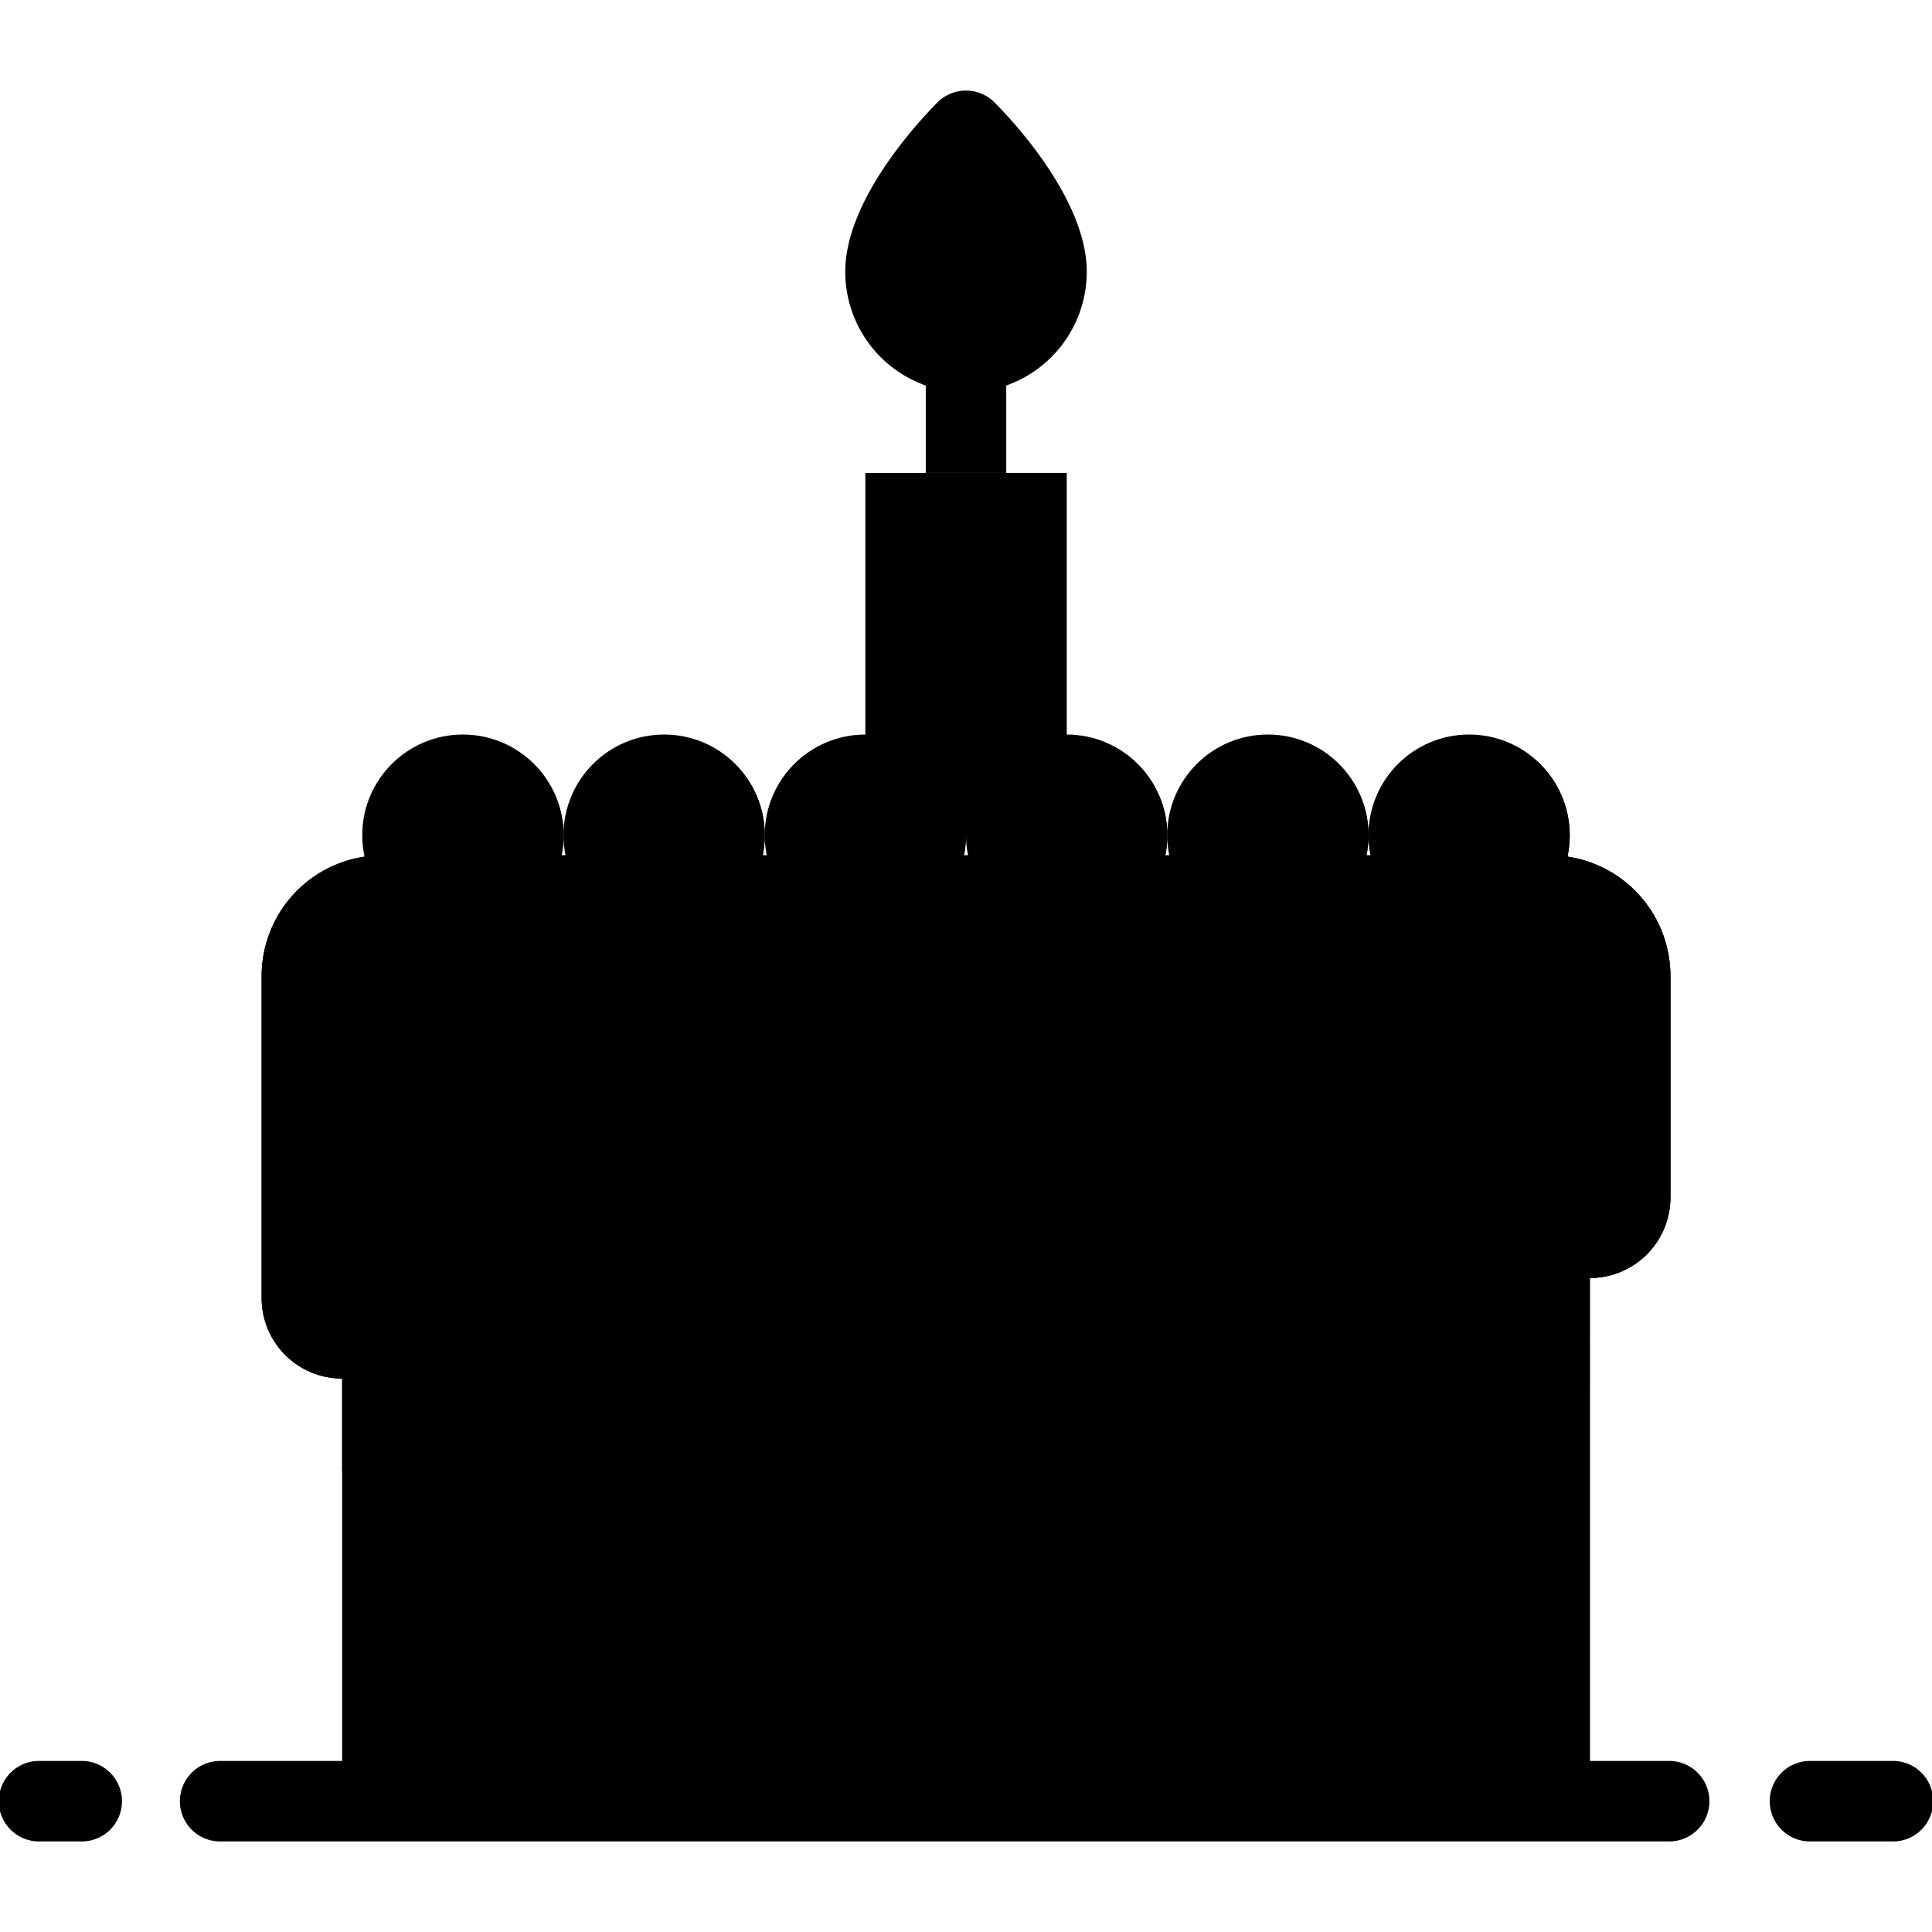 <svg id="Layer_1" data-name="Layer 1" xmlns="http://www.w3.org/2000/svg" viewBox="0 0 512 512">

<path class="cls-1" d="M266.67,93.33a10.67,10.67,0,1,0-21.33,0v32h21.33Z"/><rect class="cls-2" x="229.33" y="125.33" width="53.33" height="96"/><rect class="cls-3" x="256" y="125.33" width="26.67" height="96"/><rect class="cls-2" x="90.67" y="258.67" width="330.67" height="218.67"/>

    <path class="cls-3" d="M384,258.67H90.67V389.74a26.68,26.68,0,0,0,16-24.41v-48a10.67,10.67,0,0,1,21.33,0v5.33a32,32,0,0,0,64,0v-5.33a10.67,10.67,0,0,1,21.33,0v21.33a32,32,0,0,0,64,0V317.33a10.67,10.67,0,0,1,21.33,0v48a32,32,0,0,0,64,0v-48a10.67,10.67,0,0,1,21.33,0v160h37.33V258.67Z"/>

    <path class="cls-4" d="M410.67,226.67H101.33a32,32,0,0,0-32,32V344A21.33,21.33,0,0,0,112,344V296a16,16,0,0,1,32,0v5.33a26.67,26.67,0,1,0,53.33,0V296a16,16,0,0,1,32,0v21.33a26.67,26.67,0,1,0,53.33,0V296a16,16,0,0,1,32,0v48A26.67,26.67,0,1,0,368,344V296a16,16,0,0,1,32,0v21.33a21.33,21.33,0,1,0,42.67,0V258.67A32,32,0,0,0,410.67,226.67Z"/>

    <path class="cls-5" d="M263.54,27.13a10.66,10.66,0,0,0-15.08,0C244.38,31.21,224,52.57,224,72a32,32,0,0,0,64,0C288,52.57,267.63,31.21,263.54,27.13Z"/><circle class="cls-5" cx="122.67" cy="221.33" r="26.67"/>

    <path class="cls-2" d="M21.33,488H10.67a10.67,10.67,0,1,1,0-21.33H21.33a10.67,10.67,0,1,1,0,21.33Z"/>

    <path class="cls-2" d="M442.67,488h-384a10.67,10.67,0,1,1,0-21.33h384a10.67,10.67,0,0,1,0,21.33Z"/>

    <path class="cls-2" d="M501.33,488H480a10.67,10.67,0,1,1,0-21.33h21.33a10.67,10.67,0,1,1,0,21.33Z"/>

    <path class="cls-6" d="M130,195.81a23.24,23.24,0,0,1-32.83,32.83A26.6,26.6,0,1,0,130,195.81Z"/><circle class="cls-5" cx="176" cy="221.33" r="26.67"/>

    <path class="cls-6" d="M183.3,195.81a23.24,23.24,0,0,1-32.83,32.83,26.6,26.6,0,1,0,32.83-32.83Z"/><circle class="cls-5" cx="229.33" cy="221.33" r="26.67"/>

    <path class="cls-6" d="M236.63,195.81a23.24,23.24,0,0,1-32.83,32.83,26.6,26.6,0,1,0,32.83-32.83Z"/><circle class="cls-5" cx="282.67" cy="221.33" r="26.67"/>

    <path class="cls-6" d="M290,195.81a23.24,23.24,0,0,1-32.83,32.83A26.6,26.6,0,1,0,290,195.81Z"/><circle class="cls-5" cx="336" cy="221.33" r="26.67"/>

    <path class="cls-6" d="M343.3,195.81a23.24,23.24,0,0,1-32.83,32.83,26.6,26.6,0,1,0,32.83-32.83Z"/><circle class="cls-5" cx="389.33" cy="221.33" r="26.67"/>

    <path class="cls-6" d="M396.63,195.81a23.24,23.24,0,0,1-32.83,32.83,26.6,26.6,0,1,0,32.83-32.83Z"/>

    <path class="cls-7" d="M261,52.75a7.11,7.11,0,0,0-10.06,0c-2.72,2.72-16.31,17-16.31,29.92a21.33,21.33,0,1,0,42.67,0C277.33,69.71,263.75,55.47,261,52.75Z"/>

    <path class="cls-2" d="M258.51,78.38a3.55,3.55,0,0,0-5,0c-1.36,1.36-8.15,8.48-8.15,15a10.67,10.67,0,0,0,21.33,0C266.67,86.86,259.88,79.74,258.51,78.38Z"/>

    <path class="cls-4" d="M442.67,258.67v58.67a21.33,21.33,0,1,1-42.67,0V296a16,16,0,0,0-32,0v48a26.67,26.67,0,1,1-53.33,0V296a16,16,0,0,0-32,0v21.33a26.67,26.67,0,1,1-53.33,0V296a16,16,0,0,0-32,0v5.33a26.67,26.67,0,1,1-53.33,0V296a16,16,0,0,0-32,0v48a21.33,21.33,0,0,1-42.67,0V258.67a32,32,0,0,1,32-32H410.67A32,32,0,0,1,442.67,258.67Z"/>

    <path class="cls-8" d="M442.67,258.67v58.67a21.33,21.33,0,1,1-42.67,0V296a16,16,0,0,0-5.33-11.89V226.67h16A32,32,0,0,1,442.67,258.67Z"/></svg>